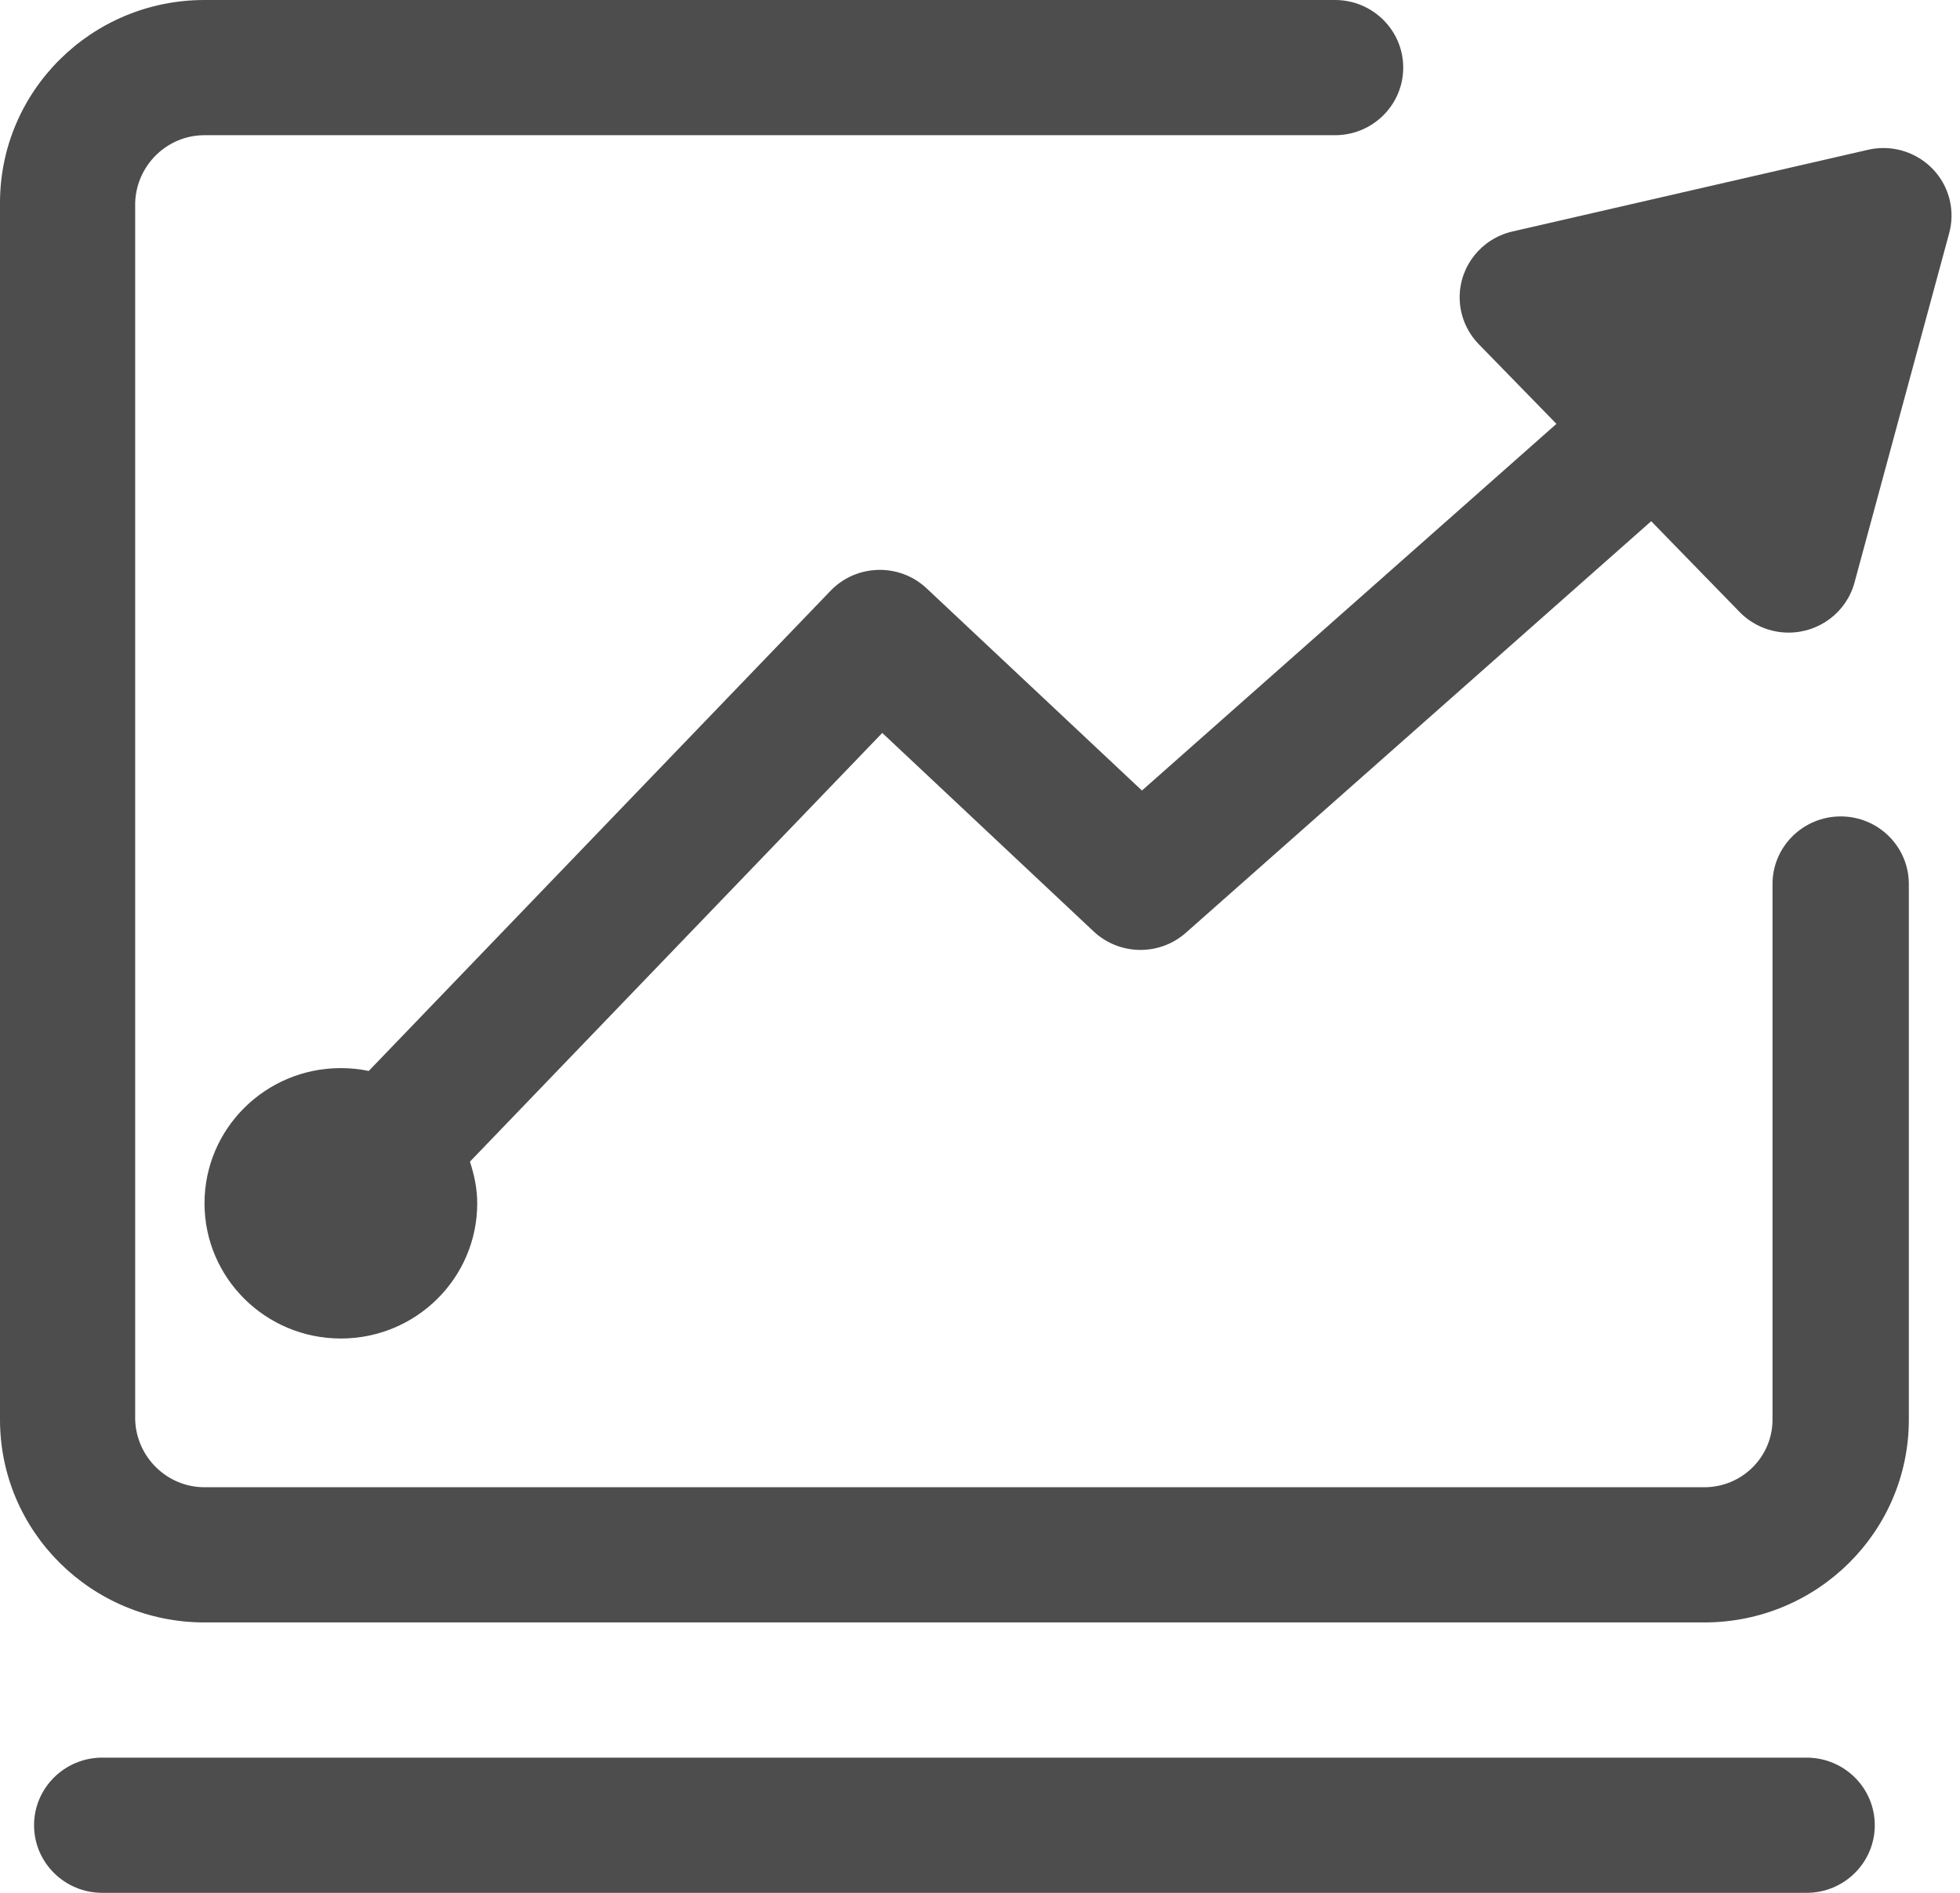 ﻿<?xml version="1.0" encoding="utf-8"?>
<svg version="1.1" xmlns:xlink="http://www.w3.org/1999/xlink" width="29px" height="28px" xmlns="http://www.w3.org/2000/svg">
  <g transform="matrix(1 0 0 1 -219 -553 )">
    <path d="M 28.84 3.449  C 28.883 3.291  28.886 3.124  28.849 2.964  C 28.723 2.426  28.181 2.091  27.638 2.216  L 22.379 3.424  C 21.921 3.529  21.597 3.933  21.597 4.398  C 21.597 4.657  21.699 4.907  21.881 5.093  L 23.029 6.27  L 16.896 11.694  L 13.711 8.704  C 13.308 8.325  12.671 8.341  12.288 8.74  L 5.456 15.842  C 5.32 15.814  5.182 15.8  5.043 15.8  C 3.929 15.8  3.026 16.695  3.026 17.8  C 3.026 18.904  3.929 19.8  5.043 19.8  C 6.158 19.8  7.061 18.904  7.061 17.8  C 7.061 17.583  7.017 17.379  6.953 17.184  L 13.054 10.842  L 16.181 13.778  C 16.562 14.135  17.155 14.144  17.546 13.798  L 24.431 7.71  L 25.739 9.053  C 25.929 9.248  26.191 9.358  26.464 9.358  C 26.921 9.358  27.32 9.055  27.439 8.618  L 28.84 3.449  Z M 28.243 13.077  C 28.243 12.525  27.792 12.077  27.235 12.077  C 26.678 12.077  26.226 12.525  26.226 13.077  L 26.226 21  C 26.226 21.552  25.774 22  25.217 22  L 3.026 22  C 2.469 22  2.017 21.552  2 21  L 2 3  C 2.017 2.448  2.469 2  3.026 2  L 19.753 2  C 20.31 2  20.762 1.552  20.762 1  C 20.762 0.448  20.31 0  19.753 0  L 3.026 0  C 1.355 0  0 1.343  0 3  L 0 21  C 0 22.657  1.355 24  3.026 24  L 25.217 24  C 26.889 24  28.243 22.657  28.243 21  L 28.243 13.077  Z M 26.73 26  L 1.513 26  C 0.956 26  0.504 26.448  0.504 27  C 0.504 27.552  0.956 28  1.513 28  L 26.73 28  C 27.288 28  27.739 27.552  27.739 27  C 27.739 26.448  27.288 26  26.73 26  Z " fill-rule="nonzero" fill="#4d4d4d" stroke="none" transform="matrix(1 0 0 1 219 553 )" />
  </g>
</svg>